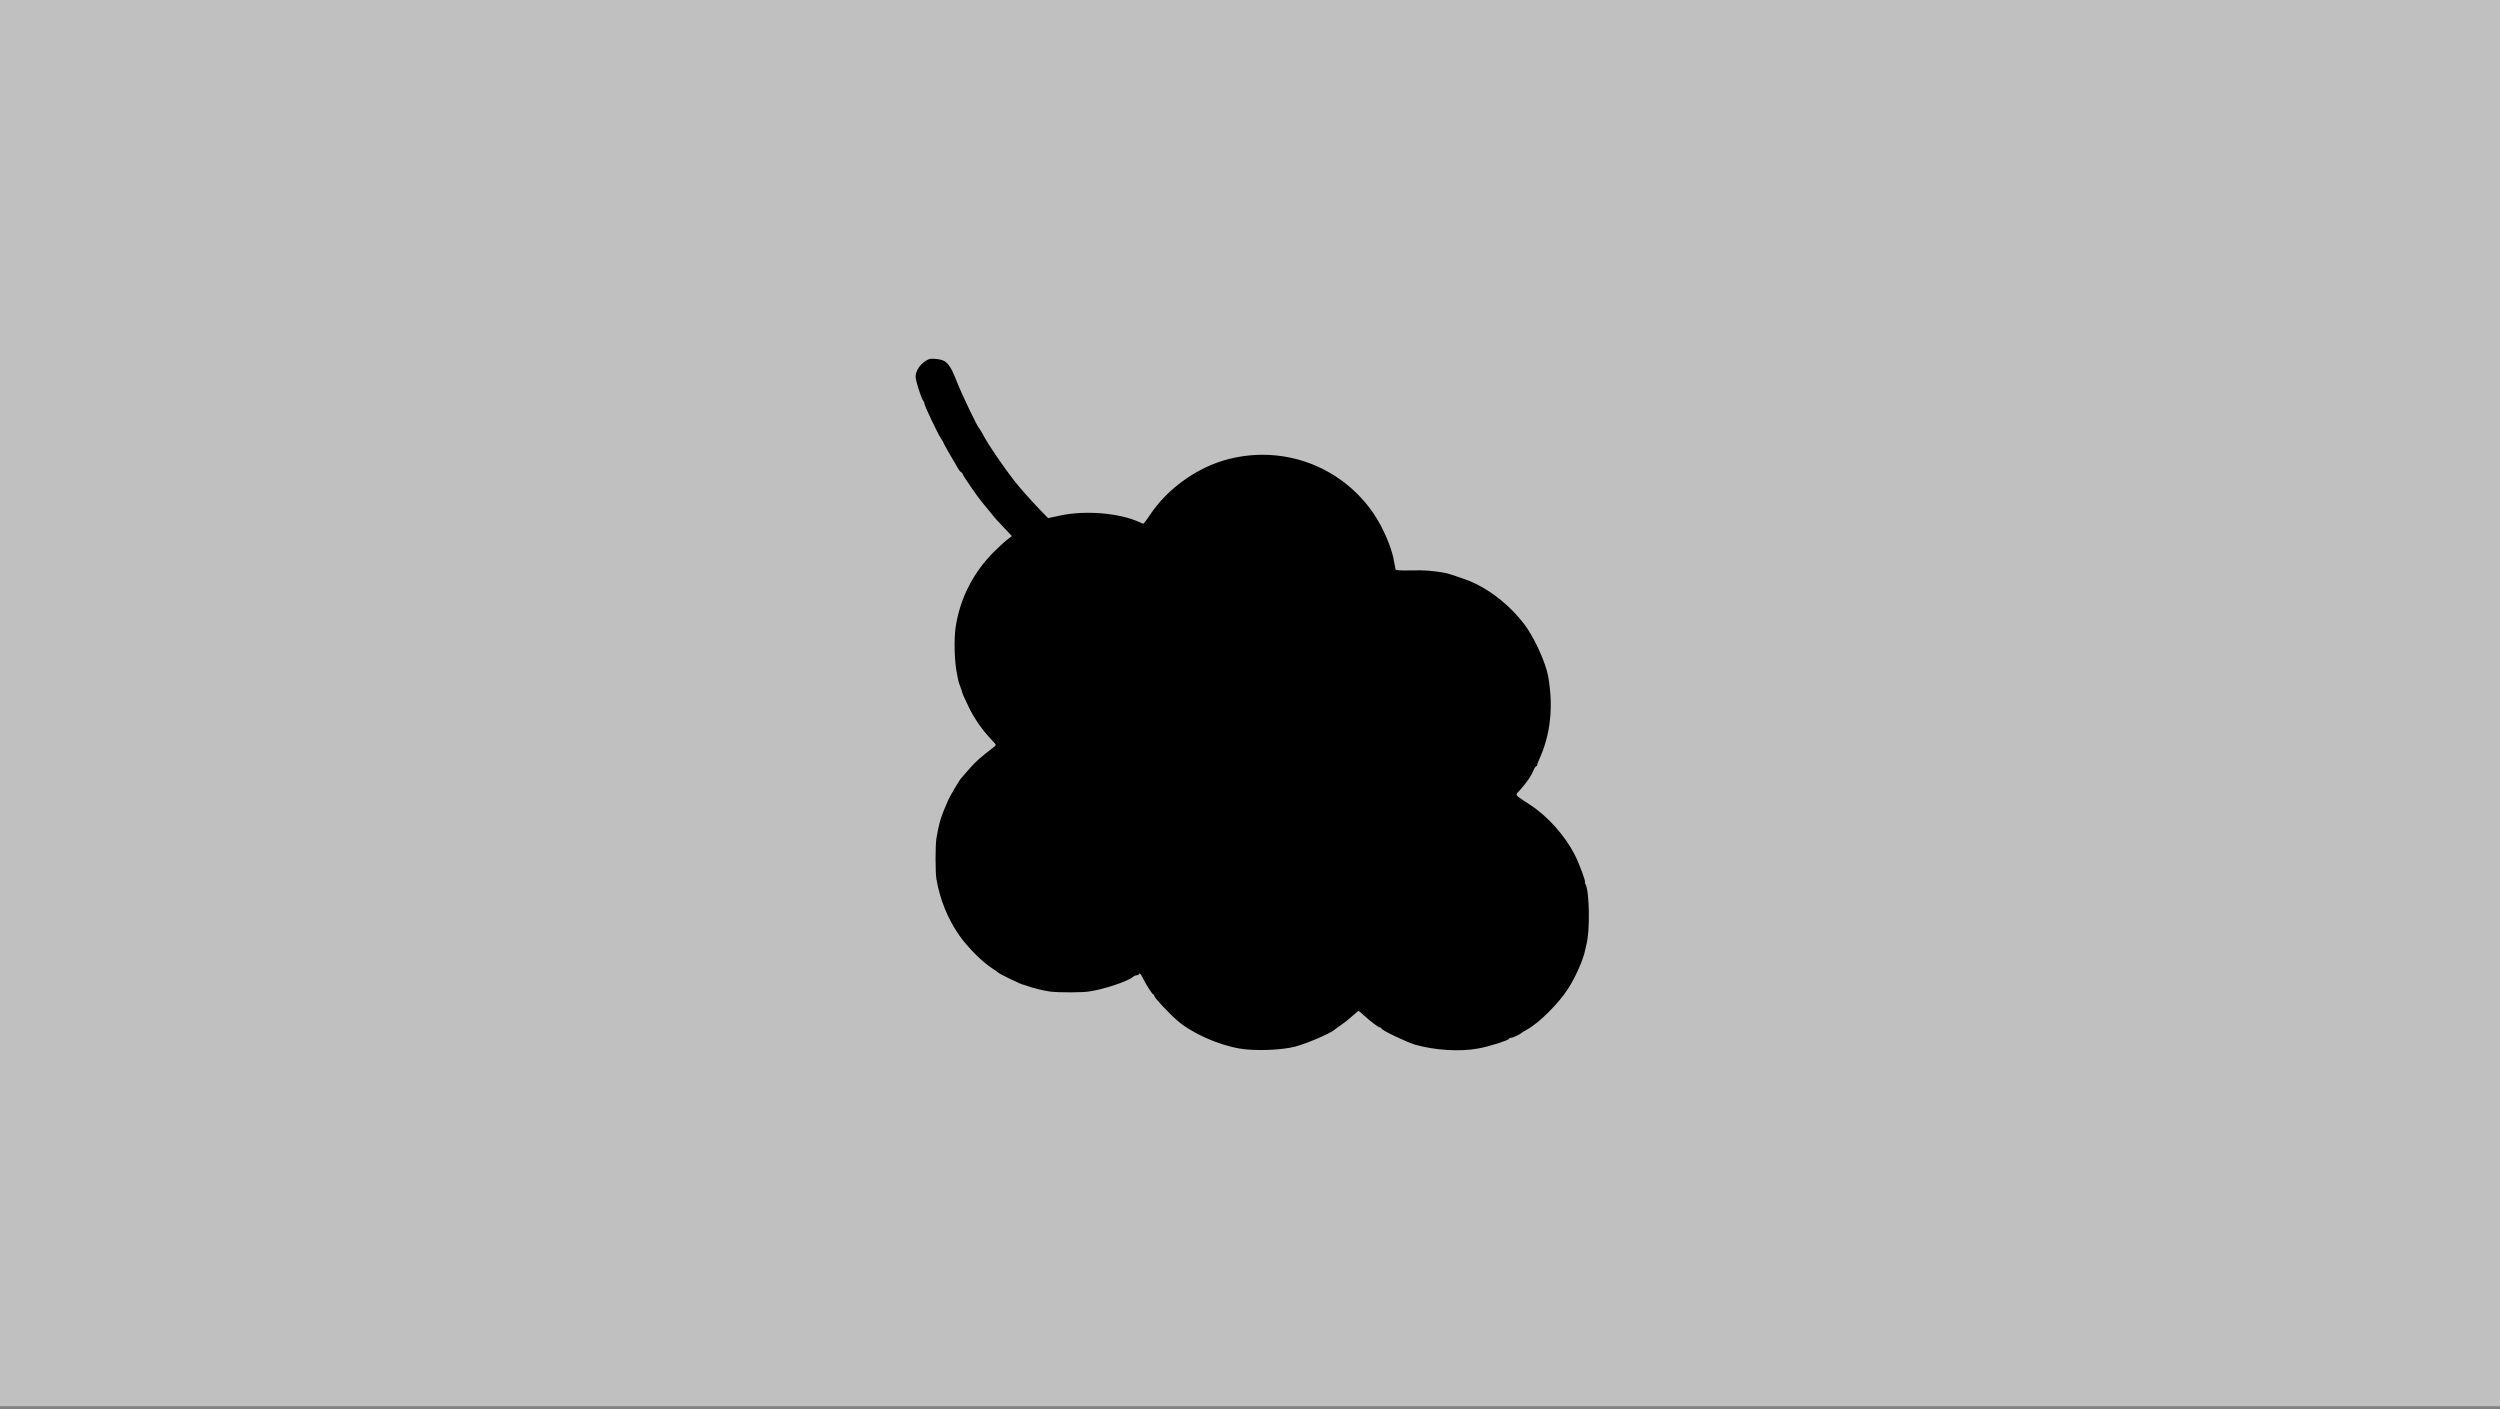 <svg width="557" height="314" viewBox="0 0 557 314" fill="none" xmlns="http://www.w3.org/2000/svg">
<rect x="0" y="0" width="557" height="314" fill="#808080" stroke="none"/>
<rect width="557" height="313.312" fill="white" fill-opacity="0.5"/>
<path d="M206.247 80.399C204.882 81.28 204 82.671 204 83.977C204 84.829 205.308 88.946 205.735 89.344C205.877 89.514 205.991 89.798 205.991 89.997C205.991 90.451 209.005 96.784 209.688 97.749C209.972 98.147 210.199 98.544 210.228 98.686C210.228 98.8 210.854 99.907 211.593 101.185C212.361 102.434 213.129 103.797 213.356 104.223C213.584 104.649 213.925 105.103 214.152 105.217C214.351 105.331 214.522 105.558 214.522 105.7C214.522 105.955 218.02 111.01 218.845 111.947C219.044 112.174 219.698 112.969 220.323 113.736C220.921 114.502 221.631 115.354 221.887 115.638C222.143 115.894 223.025 116.859 223.878 117.768L225.442 119.443L224.333 120.295C223.707 120.778 222.342 122.056 221.29 123.106C216.769 127.678 213.868 133.442 212.929 139.661C212.503 142.387 212.645 147.612 213.242 150.281C213.299 150.678 213.441 151.246 213.498 151.559C213.555 151.871 213.754 152.496 213.953 152.978C214.124 153.433 214.295 153.887 214.295 153.972C214.351 154.37 214.693 155.193 215.83 157.522C217.138 160.191 218.788 162.548 220.807 164.706C222.03 165.955 222.03 165.984 221.432 166.438C218.333 168.823 217.366 169.703 215.972 171.293C215.091 172.316 214.323 173.196 214.238 173.281C213.896 173.565 211.764 177.171 211.309 178.165C209.688 181.771 209.233 183.248 208.635 186.769C208.379 188.246 208.379 194.379 208.635 195.856C209.432 200.484 211.138 204.658 213.726 208.406C215.66 211.132 218.788 214.284 221.205 215.846C221.831 216.244 222.399 216.67 222.485 216.755C222.655 216.982 227.49 219.31 227.803 219.339C227.916 219.339 228.343 219.481 228.741 219.623C230.049 220.134 232.58 220.73 234.002 220.929C235.907 221.156 241.083 221.156 242.676 220.9C245.974 220.418 251.207 218.657 252.373 217.692C252.6 217.465 253.027 217.294 253.254 217.294C253.51 217.294 253.766 217.152 253.823 216.953C253.908 216.755 254.164 217.039 254.449 217.578C255.273 219.282 256.724 221.554 256.951 221.554C257.065 221.554 257.179 221.724 257.179 221.923C257.179 222.263 260.591 225.926 262.326 227.403C265.54 230.186 271.369 232.798 276.232 233.622C279.503 234.19 285.475 233.991 288.517 233.196C291.162 232.514 296.48 230.214 297.39 229.391C297.561 229.22 298.215 228.738 298.84 228.34C299.466 227.914 300.547 227.062 301.258 226.409C301.968 225.784 302.594 225.245 302.679 225.245C302.765 225.245 303.22 225.614 303.675 226.04C305.267 227.517 307.144 228.936 307.485 228.936C307.656 228.936 307.798 229.05 307.798 229.164C307.798 229.533 313.457 232.23 315.334 232.77C319.771 234.019 325.401 234.36 329.411 233.593C331.857 233.139 336.037 231.804 336.179 231.464C336.236 231.322 336.464 231.208 336.72 231.208C337.089 231.208 338.71 230.441 339.08 230.072C339.165 229.987 339.677 229.675 340.217 229.391C342.919 227.914 347.355 223.484 349.431 220.191C351.109 217.55 352.815 213.631 353.185 211.615C353.27 211.218 353.384 210.706 353.441 210.479C354.266 207.64 354.152 198.724 353.27 197.048C353.128 196.793 353.043 196.565 353.128 196.565C353.384 196.565 351.905 192.533 350.91 190.546C348.72 186.23 344.853 181.857 340.843 179.273C337.288 176.944 337.516 177.257 338.596 176.092C340.246 174.218 341.127 172.94 341.725 171.521C341.895 171.066 342.151 170.726 342.265 170.726C342.379 170.726 342.492 170.584 342.492 170.413C342.492 170.243 342.692 169.703 342.919 169.221C345.45 163.712 346.133 157.578 344.938 150.707C344.369 147.555 341.753 141.847 339.535 138.979C336.634 135.203 332.824 132.051 328.842 130.092C328.131 129.751 327.449 129.438 327.278 129.382C327.136 129.325 326.027 128.956 324.861 128.53C323.695 128.132 322.472 127.735 322.159 127.678C319.088 127.138 317.666 127.025 314.566 127.082C311.78 127.138 310.926 127.082 310.898 126.798C310.87 126.599 310.841 126.343 310.813 126.201C310.784 126.088 310.642 125.435 310.528 124.725C310.016 121.885 308.083 117.427 306.092 114.502C298.926 103.939 286.1 99.112 273.701 102.292C266.848 104.024 260.079 108.852 256.212 114.73C255.473 115.865 254.762 116.746 254.676 116.689C254.563 116.632 254.164 116.462 253.766 116.291C249.302 114.275 241.822 113.679 236.305 114.843L233.519 115.439L231.471 113.338C229.651 111.436 227.262 108.738 226.096 107.262C223.48 103.911 220.266 99.197 219.044 96.897C218.674 96.187 218.276 95.563 218.19 95.477C217.735 95.08 214.181 87.612 213.1 84.829C211.707 81.223 210.882 80.257 209.005 80.03C207.413 79.832 207.071 79.888 206.247 80.399Z" fill="black"/>
</svg>
